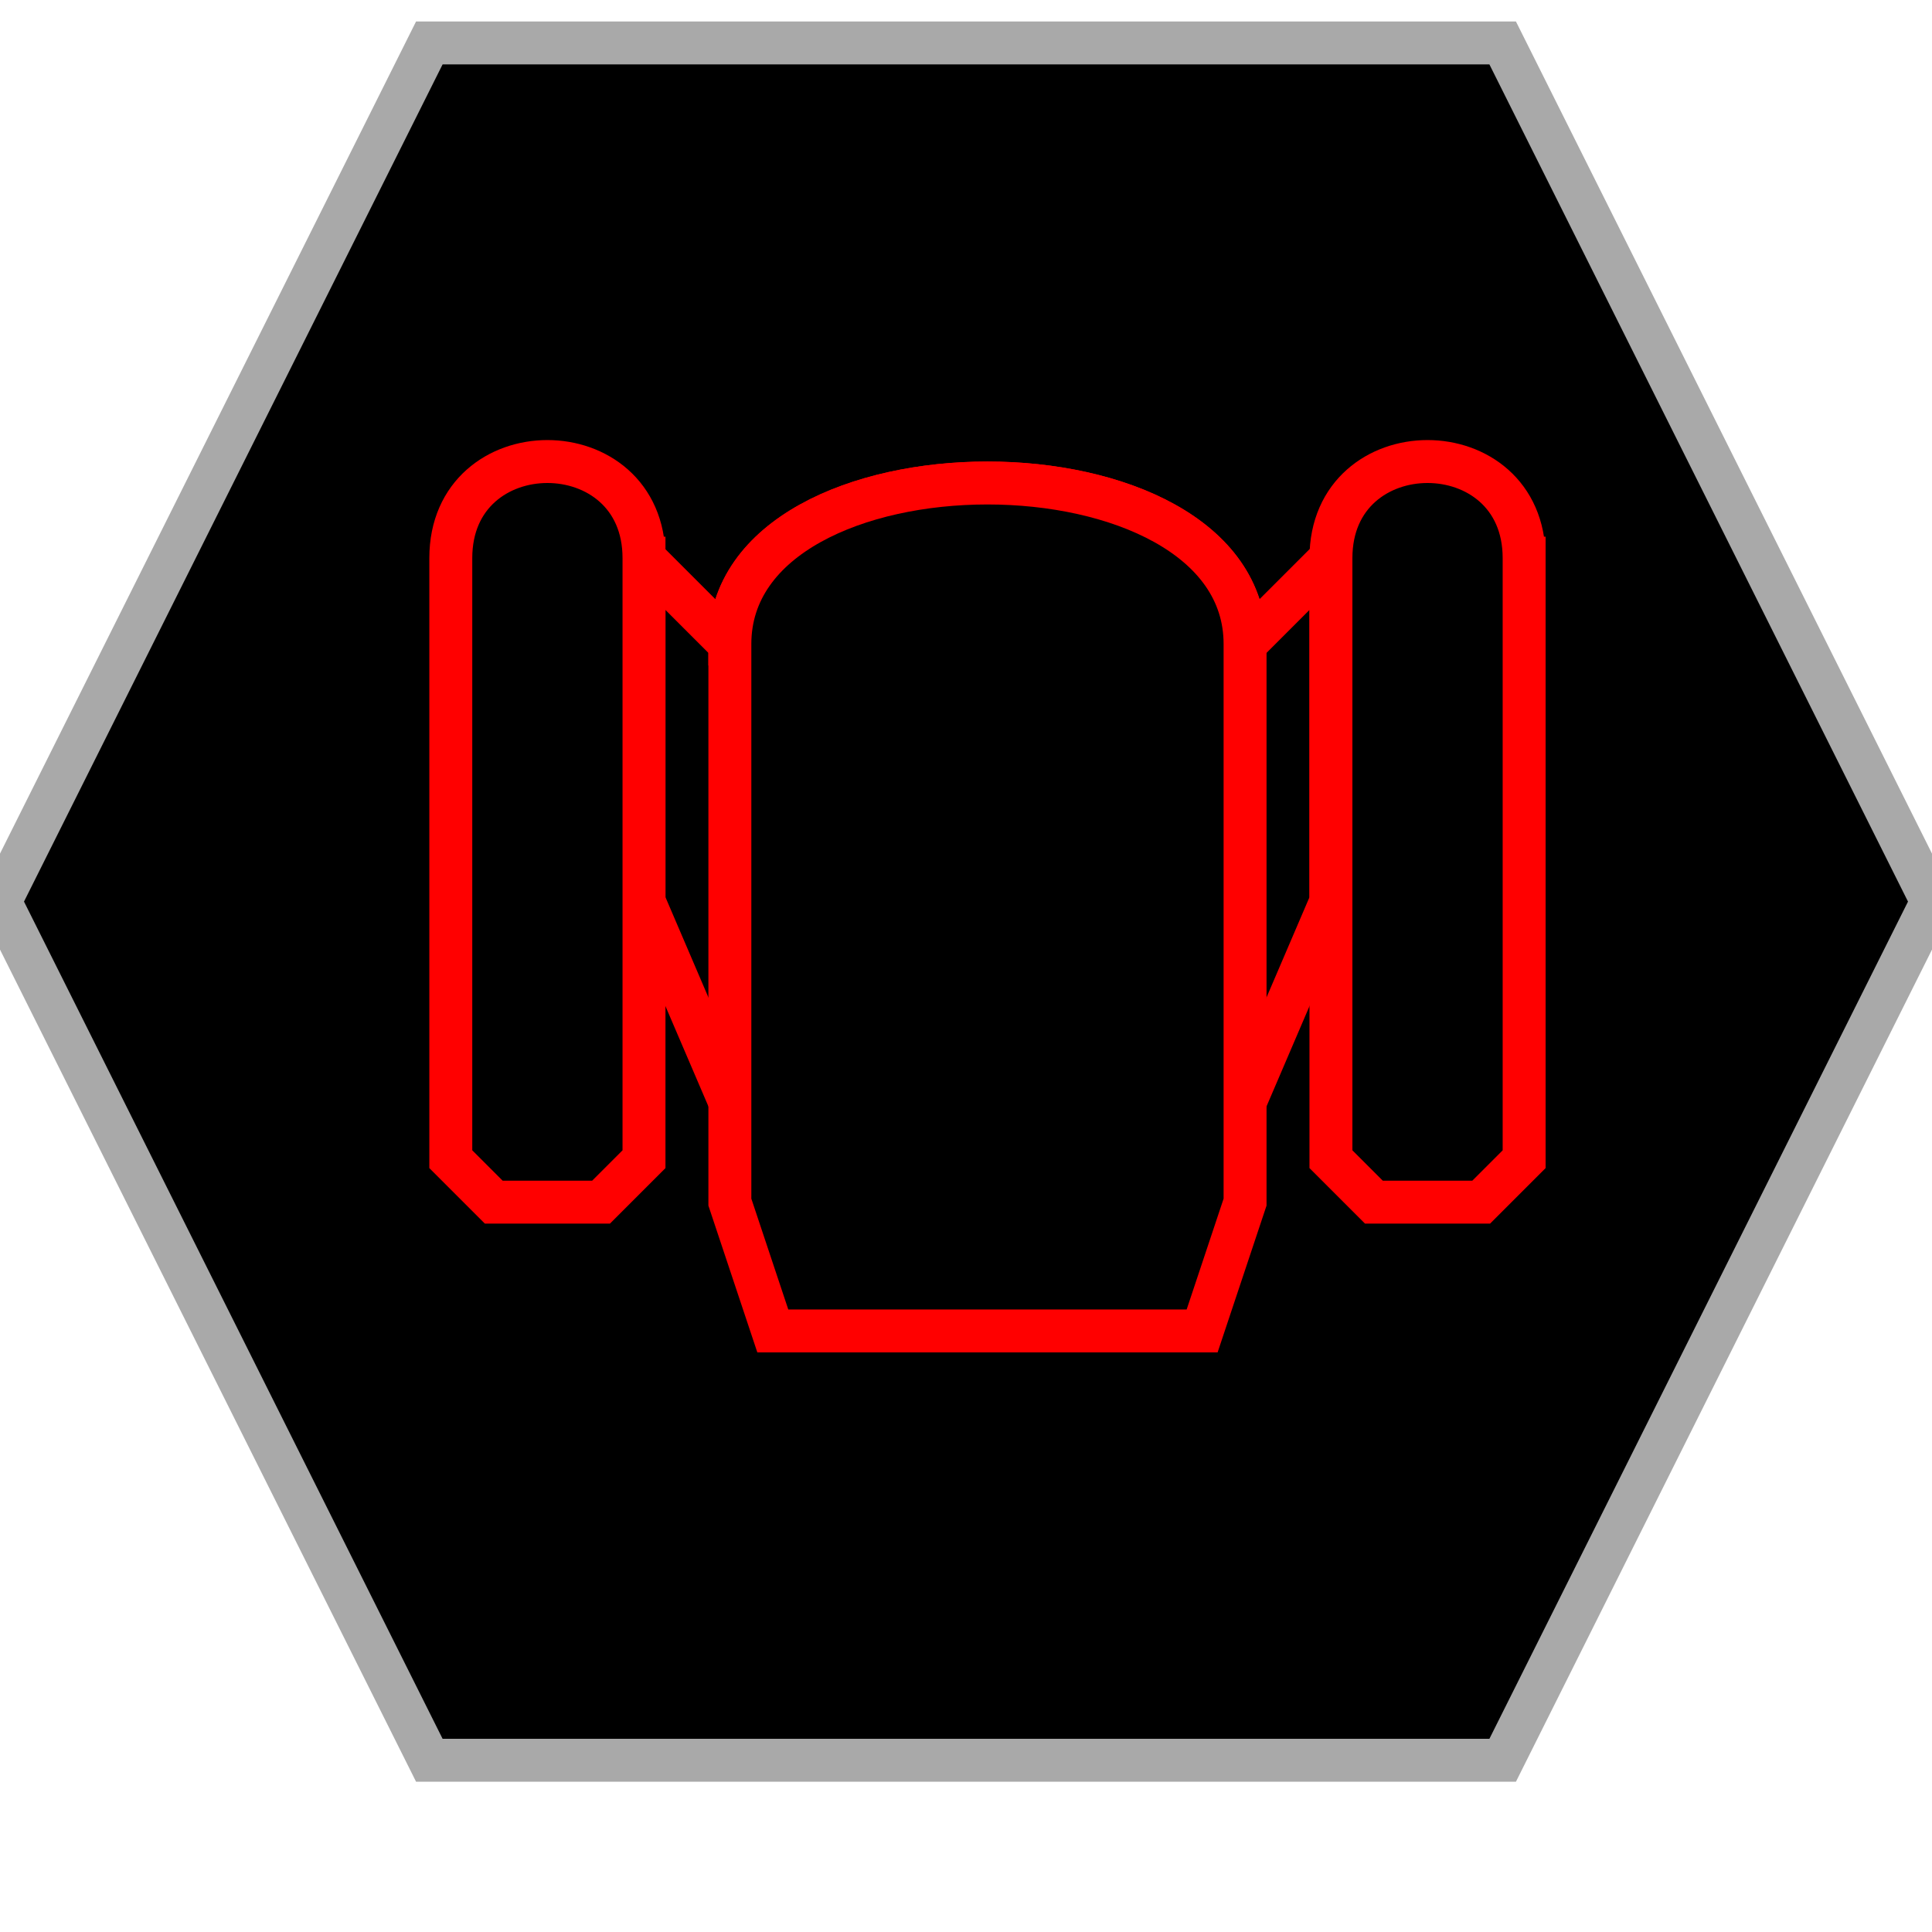 <?xml version="1.0" encoding="UTF-8"?>
<svg version="1.1" baseProfile="full" style="fill-opacity: 1; color-interpolation: auto; stroke: black; text-rendering: auto; stroke-linecap: square; stroke-miterlimit: 10; stroke-opacity: 1; shape-rendering: auto; fill: black; stroke-dasharray: none; font-weight: normal; stroke-width: 1; font-family: 'Dialog'; font-style: normal; stroke-linejoin: miter; stroke-dashoffset: 0pt; image-rendering: auto;" xmlns="http://www.w3.org/2000/svg" xmlns:xlink="http://www.w3.org/1999/xlink" xmlns:ev="http://www.w3.org/2001/xml-events" width="45" height="45">
  <defs id="genericDefs"/>
<g style="fill: black; stroke: darkgrey;"><path d="M10 41l-10 -20 10 -20 25 0 10 20 -10 20 Z"/></g>
<g style="fill: black; font-family: monospace; stroke: red;" transform="translate(23,21)">

<!-- Rom VUL -->
<path d="M -6 -6 c 0 -5 12 -5 12 0 l 2 -2 0 8 -3 7 -10 0 -3 -7 0 -8 2 2" />
<path d="M -6 -6 c 0 -5 12 -5 12 0 l 0 13 -1 3 -10 0 -1 -3 0 -13" />
<path d="M -8 -8 c 0 -3 -4.5 -3 -4.5 0 l 0 14 1 1 2.5 0 1 -1 0 -14" />
<path d="M 12.5 -8 c 0 -3 -4.5 -3 -4.5 0 l 0 14 1 1 2.5 0 1 -1 0 -14" />

</g>
</svg>
